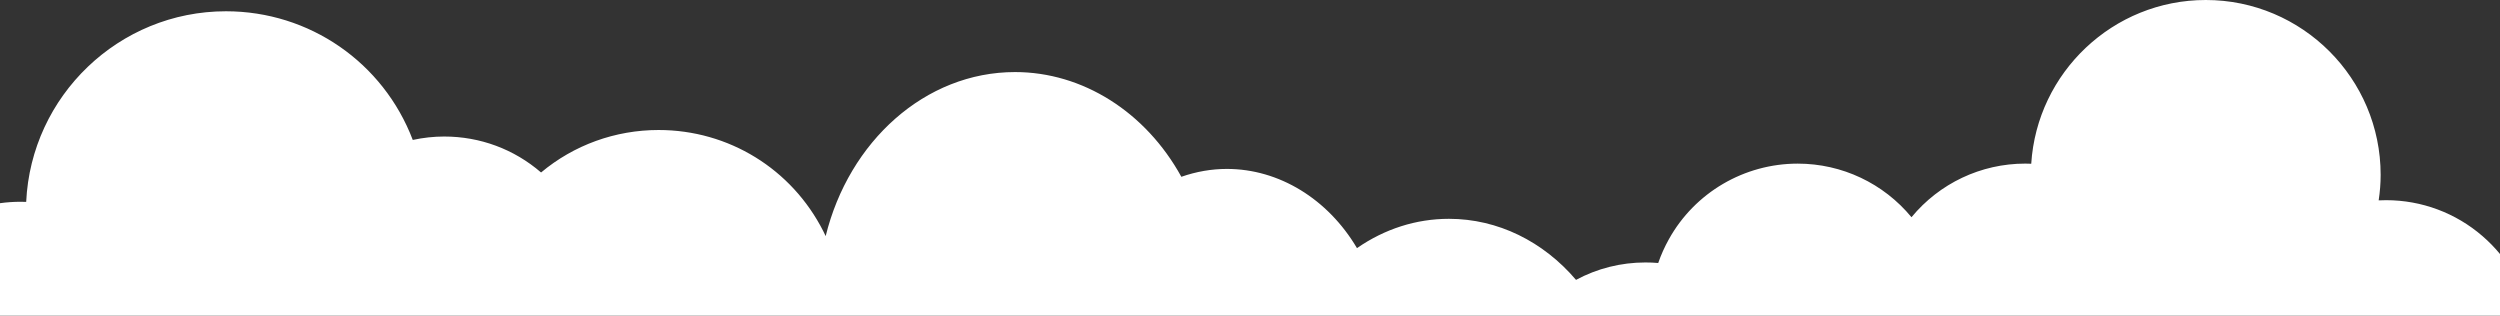 <?xml version="1.0" encoding="utf-8"?>
<!-- Generator: Adobe Illustrator 25.4.0, SVG Export Plug-In . SVG Version: 6.00 Build 0)  -->
<svg version="1.1" id="Layer_1" xmlns="http://www.w3.org/2000/svg" xmlns:xlink="http://www.w3.org/1999/xlink" x="0px" y="0px"
	 viewBox="0 0 4500 568.2" style="enable-background:new 0 0 4500 568.2;" xml:space="preserve">
<rect x="0" y="0" width="4500" height="568.2" fill="#333333" stroke="none"/>
<style type="text/css">
	.st0{fill:#FEE0E5;}
	.st1{fill:url(#SVGID_1_);}
	.st2{fill:#FFFFFF;}
	.st3{fill:none;stroke:#F9124B;stroke-width:2.923;stroke-miterlimit:10;}
	.st4{fill:#E6B5C1;}
	.st5{fill:url(#SVGID_00000098937045225485462250000003106872320407208591_);}
	.st6{fill:url(#SVGID_00000158023473509179533230000002014915157659461027_);}
	.st7{fill:url(#SVGID_00000000900852878822043210000009511336385093252242_);}
	.st8{fill:url(#SVGID_00000112615492826603893260000010119205366770049426_);}
	.st9{fill:url(#SVGID_00000018954241308334730940000003532129633763140513_);}
	.st10{fill:url(#SVGID_00000093875295978327791250000014040280071193342096_);}
</style>
<path class="st2" d="M37.05,363.19c3.41,0,6.79,0.08,10.09,0.23C55.99,172.73,213.9,20.29,406.72,20.29
	c150.45,0,283.24,92.32,336.26,231.6c18.67-4.05,37.65-6.15,56.55-6.15c64.69,0,125.89,22.84,174.38,64.72
	c59.14-49.42,133.54-76.46,211.57-76.46c125.96,0,239.59,69.9,296.59,182.44c1.42,2.81,2.81,5.66,4.12,8.55
	c41.81-170.18,178.8-295.28,340.91-295.28c121.69,0,235.05,71.81,299.33,188.51c26.92-9.41,54.45-14.17,82.01-14.17
	c93.79,0,181.8,54.11,234.11,142.57c49.8-34.57,106.61-52.76,165.49-52.76c88.16,0,169.91,40.8,228.79,109.91
	c38.1-20.59,80.96-31.35,124.84-31.35c8.25,0,15.94,0.3,23.1,0.98c5.1-14.7,11.55-29.1,19.28-42.94
	c46.69-83.85,135.52-135.94,231.82-135.94c79.84,0,154.54,35.59,204.79,96.45c50.29-60.86,124.91-96.49,204.79-96.49
	c3.6,0,7.2,0.07,10.76,0.26C3666.6,130.46,3803.55,0,3970.39,0c173.59,0,314.77,141.19,314.77,314.77c0,15.04-1.2,30.37-3.56,45.9
	c4.57-0.22,9.11-0.34,13.57-0.34c63.68,0,125.25,22.95,173.33,64.65c11.48,9.9,22.05,20.74,31.5,32.25V568.2H2880.56h-123.23
	h-1239.6h-43.42H0V365.74C12.19,364.05,24.56,363.19,37.05,363.19z"/>
</svg>
